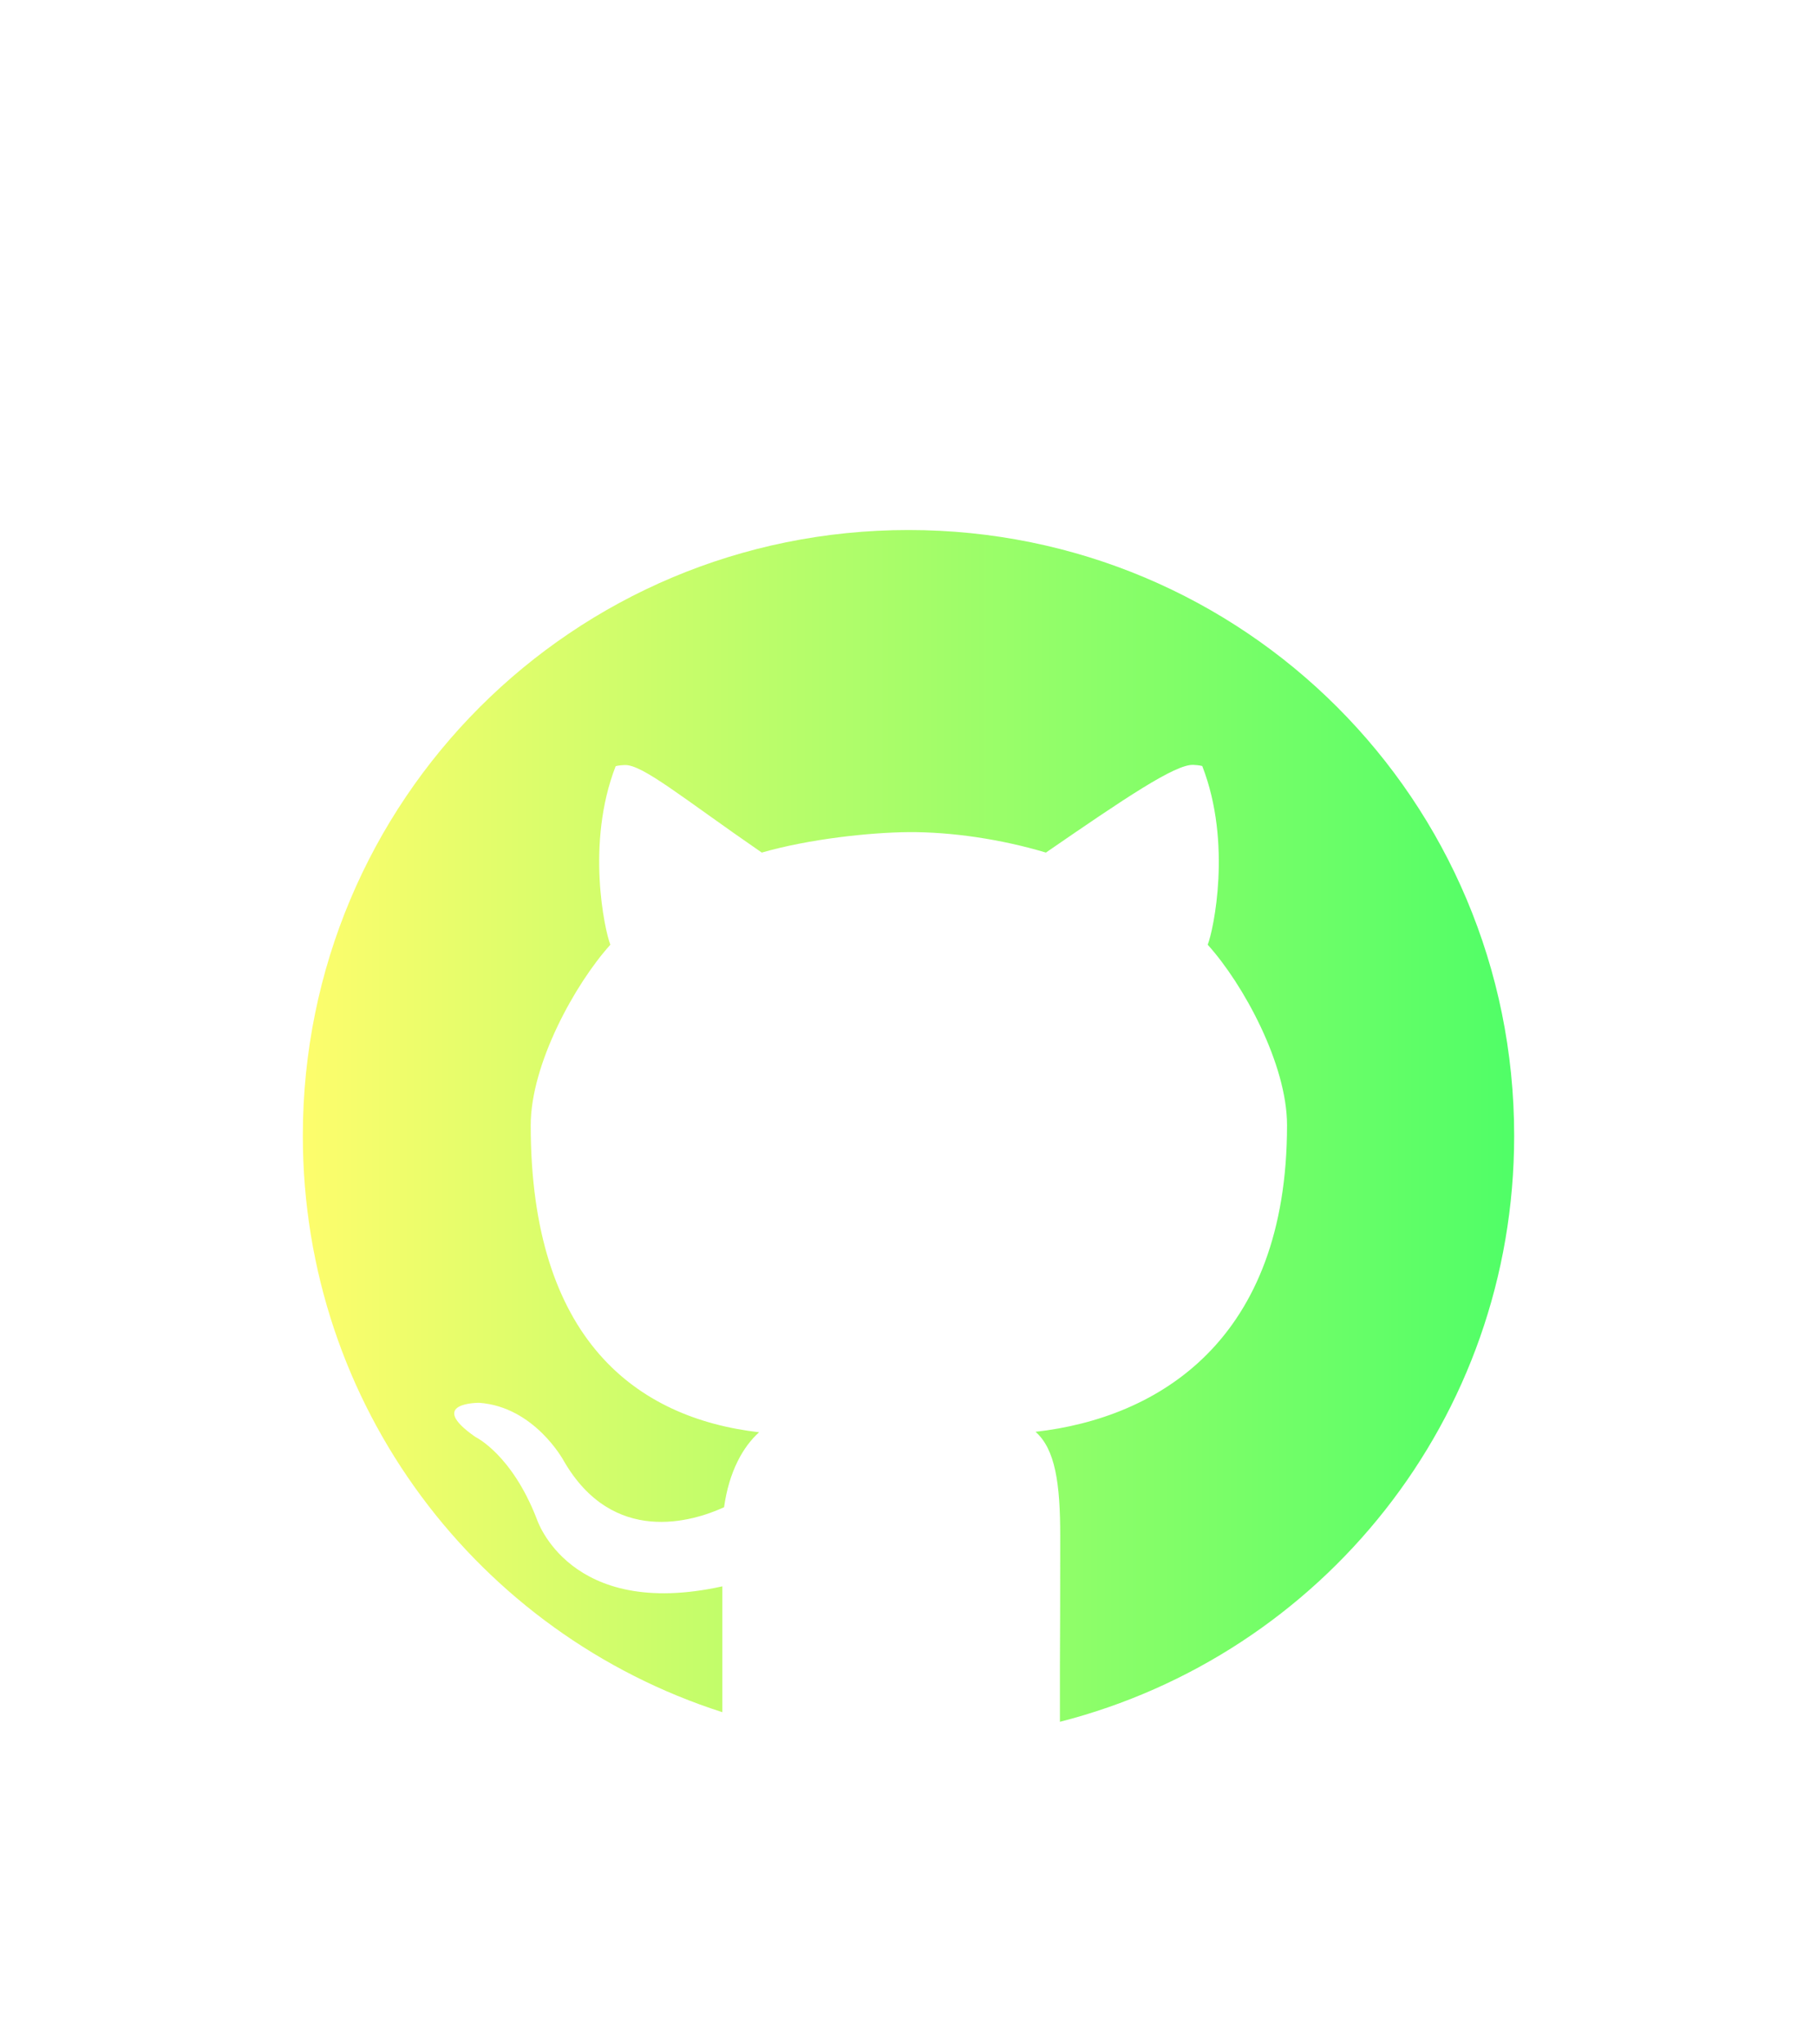 <svg width="24" height="27" viewBox="0 0 24 27" fill="none" xmlns="http://www.w3.org/2000/svg">
<g filter="url(#filter0_d_9_4905)">
<path opacity="0.8" d="M12 3C7.568 3 4 6.568 4 11C4 14.573 6.32 17.58 9.541 18.613V16.951C7.516 17.398 7.09 16.061 7.09 16.061C6.759 15.206 6.281 14.979 6.281 14.979C5.62 14.52 6.33 14.527 6.33 14.527C7.061 14.58 7.445 15.291 7.445 15.291C8.095 16.421 9.15 16.096 9.564 15.906C9.63 15.429 9.819 15.101 10.027 14.916C8.411 14.729 7.01 13.696 7.01 10.861C7.01 10.054 7.596 8.993 8.062 8.477C7.987 8.29 7.736 7.137 8.132 6.119C8.132 6.119 8.17 6.107 8.249 6.104C8.486 6.093 9.019 6.542 10.062 7.26C10.691 7.079 11.497 6.994 12 6.99C12.567 6.986 13.224 7.083 13.815 7.26C14.858 6.542 15.525 6.091 15.761 6.102H15.763C15.842 6.105 15.88 6.117 15.88 6.117C16.277 7.135 16.027 8.29 15.952 8.477C16.419 8.993 17 10.054 17 10.861C17 13.703 15.299 14.727 13.678 14.91C13.938 15.139 14.004 15.592 14.004 16.281C14.004 17.114 14.002 17.656 14 18V18.74C17.456 17.856 20 14.74 20 11C20 6.568 16.432 3 12 3Z" fill="url(#paint0_linear_9_4905)"/>
</g>
<defs>
<filter id="filter0_d_9_4905" x="-3" y="0" width="30" height="30" filterUnits="userSpaceOnUse" color-interpolation-filters="sRGB">
<feFlood flood-opacity="0" result="BackgroundImageFix"/>
<feColorMatrix in="SourceAlpha" type="matrix" values="0 0 0 0 0 0 0 0 0 0 0 0 0 0 0 0 0 0 127 0" result="hardAlpha"/>
<feOffset dy="4"/>
<feGaussianBlur stdDeviation="2"/>
<feComposite in2="hardAlpha" operator="out"/>
<feColorMatrix type="matrix" values="0 0 0 0 0 0 0 0 0 0 0 0 0 0 0 0 0 0 0.25 0"/>
<feBlend mode="normal" in2="BackgroundImageFix" result="effect1_dropShadow_9_4905"/>
<feBlend mode="normal" in="SourceGraphic" in2="effect1_dropShadow_9_4905" result="shape"/>
</filter>
<linearGradient id="paint0_linear_9_4905" x1="4" y1="10.87" x2="20" y2="10.87" gradientUnits="userSpaceOnUse">
<stop stop-color="#FDFC47"/>
<stop offset="1" stop-color="#24FE41"/>
</linearGradient>
</defs>
</svg>
